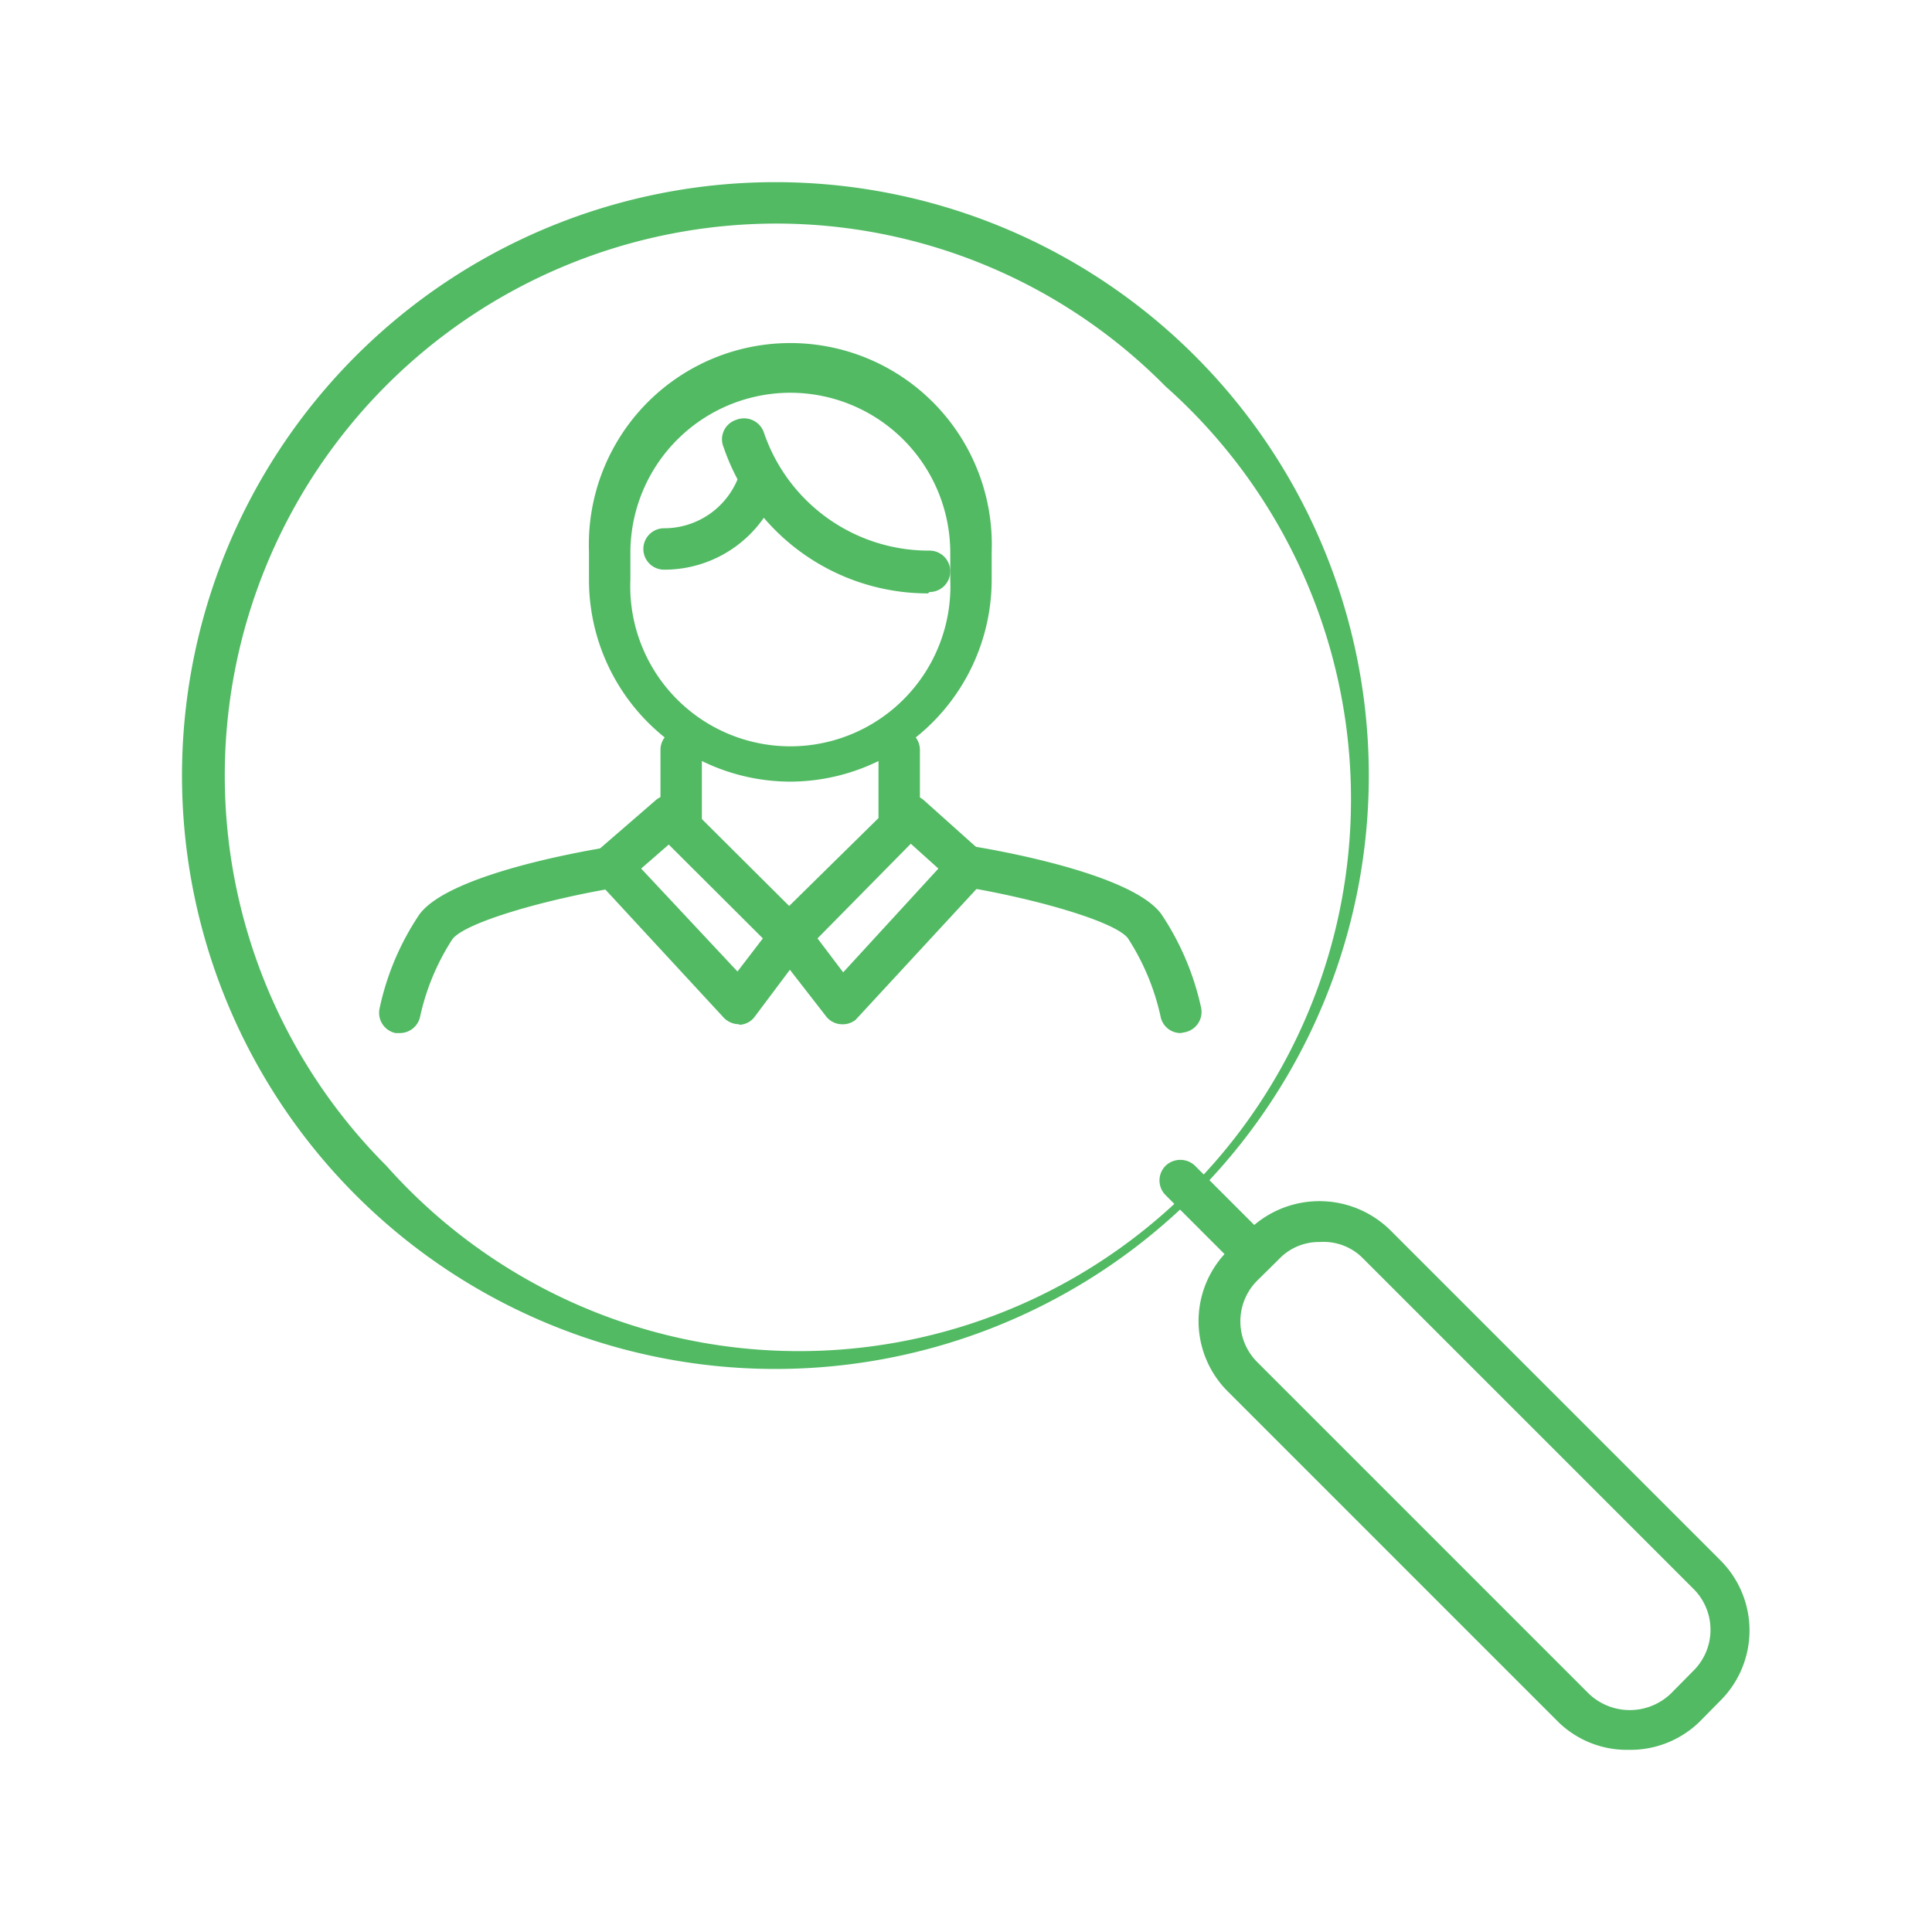 <svg id="Слой_1" data-name="Слой 1" xmlns="http://www.w3.org/2000/svg" viewBox="0 0 70 70"><defs><style>.cls-1{fill:#51ba63;}</style></defs><title>block_2</title><path class="cls-1" d="M33.62,21.5a7.82,7.82,0,0,1-7.4-5.29.74.74,0,0,1,.46-1,.76.76,0,0,1,1,.47,6.31,6.31,0,0,0,6,4.27.75.75,0,0,1,0,1.5Z"/><path class="cls-1" d="M24.06,20.64a.75.75,0,0,1,0-1.5,2.88,2.88,0,0,0,2.73-1.95.75.75,0,0,1,.95-.47.76.76,0,0,1,.47,1A4.39,4.39,0,0,1,24.06,20.64Z"/><path class="cls-1" d="M26.78,37.11a.78.78,0,0,1-.55-.23l-4.62-5a.71.71,0,0,1-.2-.54.78.78,0,0,1,.25-.53L23.75,29a.75.75,0,0,1,1,0l4.38,4.36a.74.74,0,0,1,.07,1l-1.85,2.47a.72.72,0,0,1-.56.3Zm-3.55-5.64,3.49,3.73L27.64,34l-3.41-3.4Z"/><path class="cls-1" d="M14.48,37.43h-.15a.75.75,0,0,1-.58-.88,9.72,9.72,0,0,1,1.44-3.41c1-1.39,5.5-2.23,6.85-2.45a.75.75,0,1,1,.24,1.48c-2.47.41-5.42,1.24-5.89,1.86a8.48,8.48,0,0,0-1.17,2.81A.75.75,0,0,1,14.48,37.43Z"/><path class="cls-1" d="M30.48,37.11h0a.74.74,0,0,1-.56-.3L28,34.34a.76.76,0,0,1,.07-1L32.48,29a.75.75,0,0,1,1,0l2.1,1.88a.73.73,0,0,1,.24.53.71.71,0,0,1-.2.54l-4.62,5A.75.75,0,0,1,30.48,37.11ZM29.62,34l.93,1.23L34,31.47l-1-.9Z"/><path class="cls-1" d="M42.78,37.43a.74.74,0,0,1-.73-.6A8.6,8.6,0,0,0,40.87,34c-.46-.62-3.42-1.45-5.89-1.86a.75.75,0,0,1-.62-.86.76.76,0,0,1,.87-.62c1.34.22,5.81,1.06,6.84,2.45a9.83,9.83,0,0,1,1.45,3.41.75.75,0,0,1-.59.88Z"/><path class="cls-1" d="M28.63,28.32A7.31,7.31,0,0,1,21.34,21V20a7.3,7.3,0,1,1,14.59,0v1A7.32,7.32,0,0,1,28.63,28.32Zm0-14.09A5.8,5.8,0,0,0,22.84,20v1a5.8,5.8,0,1,0,11.59,0V20A5.8,5.8,0,0,0,28.63,14.23Z"/><path class="cls-1" d="M24.68,30.57a.75.75,0,0,1-.75-.75V27.17a.75.75,0,0,1,1.5,0v2.65A.74.74,0,0,1,24.68,30.57Z"/><path class="cls-1" d="M32.58,30.57a.75.75,0,0,1-.75-.75V27.17a.75.75,0,0,1,1.5,0v2.65A.75.75,0,0,1,32.58,30.57Z"/><path class="cls-1" d="M28.09,49.6A21.5,21.5,0,1,1,43.3,12.9h0A21.5,21.5,0,0,1,28.09,49.6Zm0-41.5A20,20,0,0,0,14,42.24,20,20,0,1,0,42.23,14h0A19.83,19.83,0,0,0,28.09,8.1Z"/><path class="cls-1" d="M45.12,45.87a.77.77,0,0,1-.53-.21L42.23,43.3a.75.75,0,0,1,0-1.06.77.77,0,0,1,1.07,0l2.35,2.35a.77.77,0,0,1,0,1.07A.76.76,0,0,1,45.12,45.87Z"/><path class="cls-1" d="M59,63.4a3.56,3.56,0,0,1-2.53-1l-12-12a3.6,3.6,0,0,1,0-5.07l.8-.79a3.66,3.66,0,0,1,5.07,0l12,12a3.59,3.59,0,0,1,0,5.07l-.79.8A3.6,3.6,0,0,1,59,63.4ZM47.83,45a2,2,0,0,0-1.48.61l-.8.79a2.09,2.09,0,0,0,0,2.95l12,12a2.15,2.15,0,0,0,3,0l.79-.8h0a2.09,2.09,0,0,0,0-3l-12-12A2,2,0,0,0,47.83,45Z"/></svg>